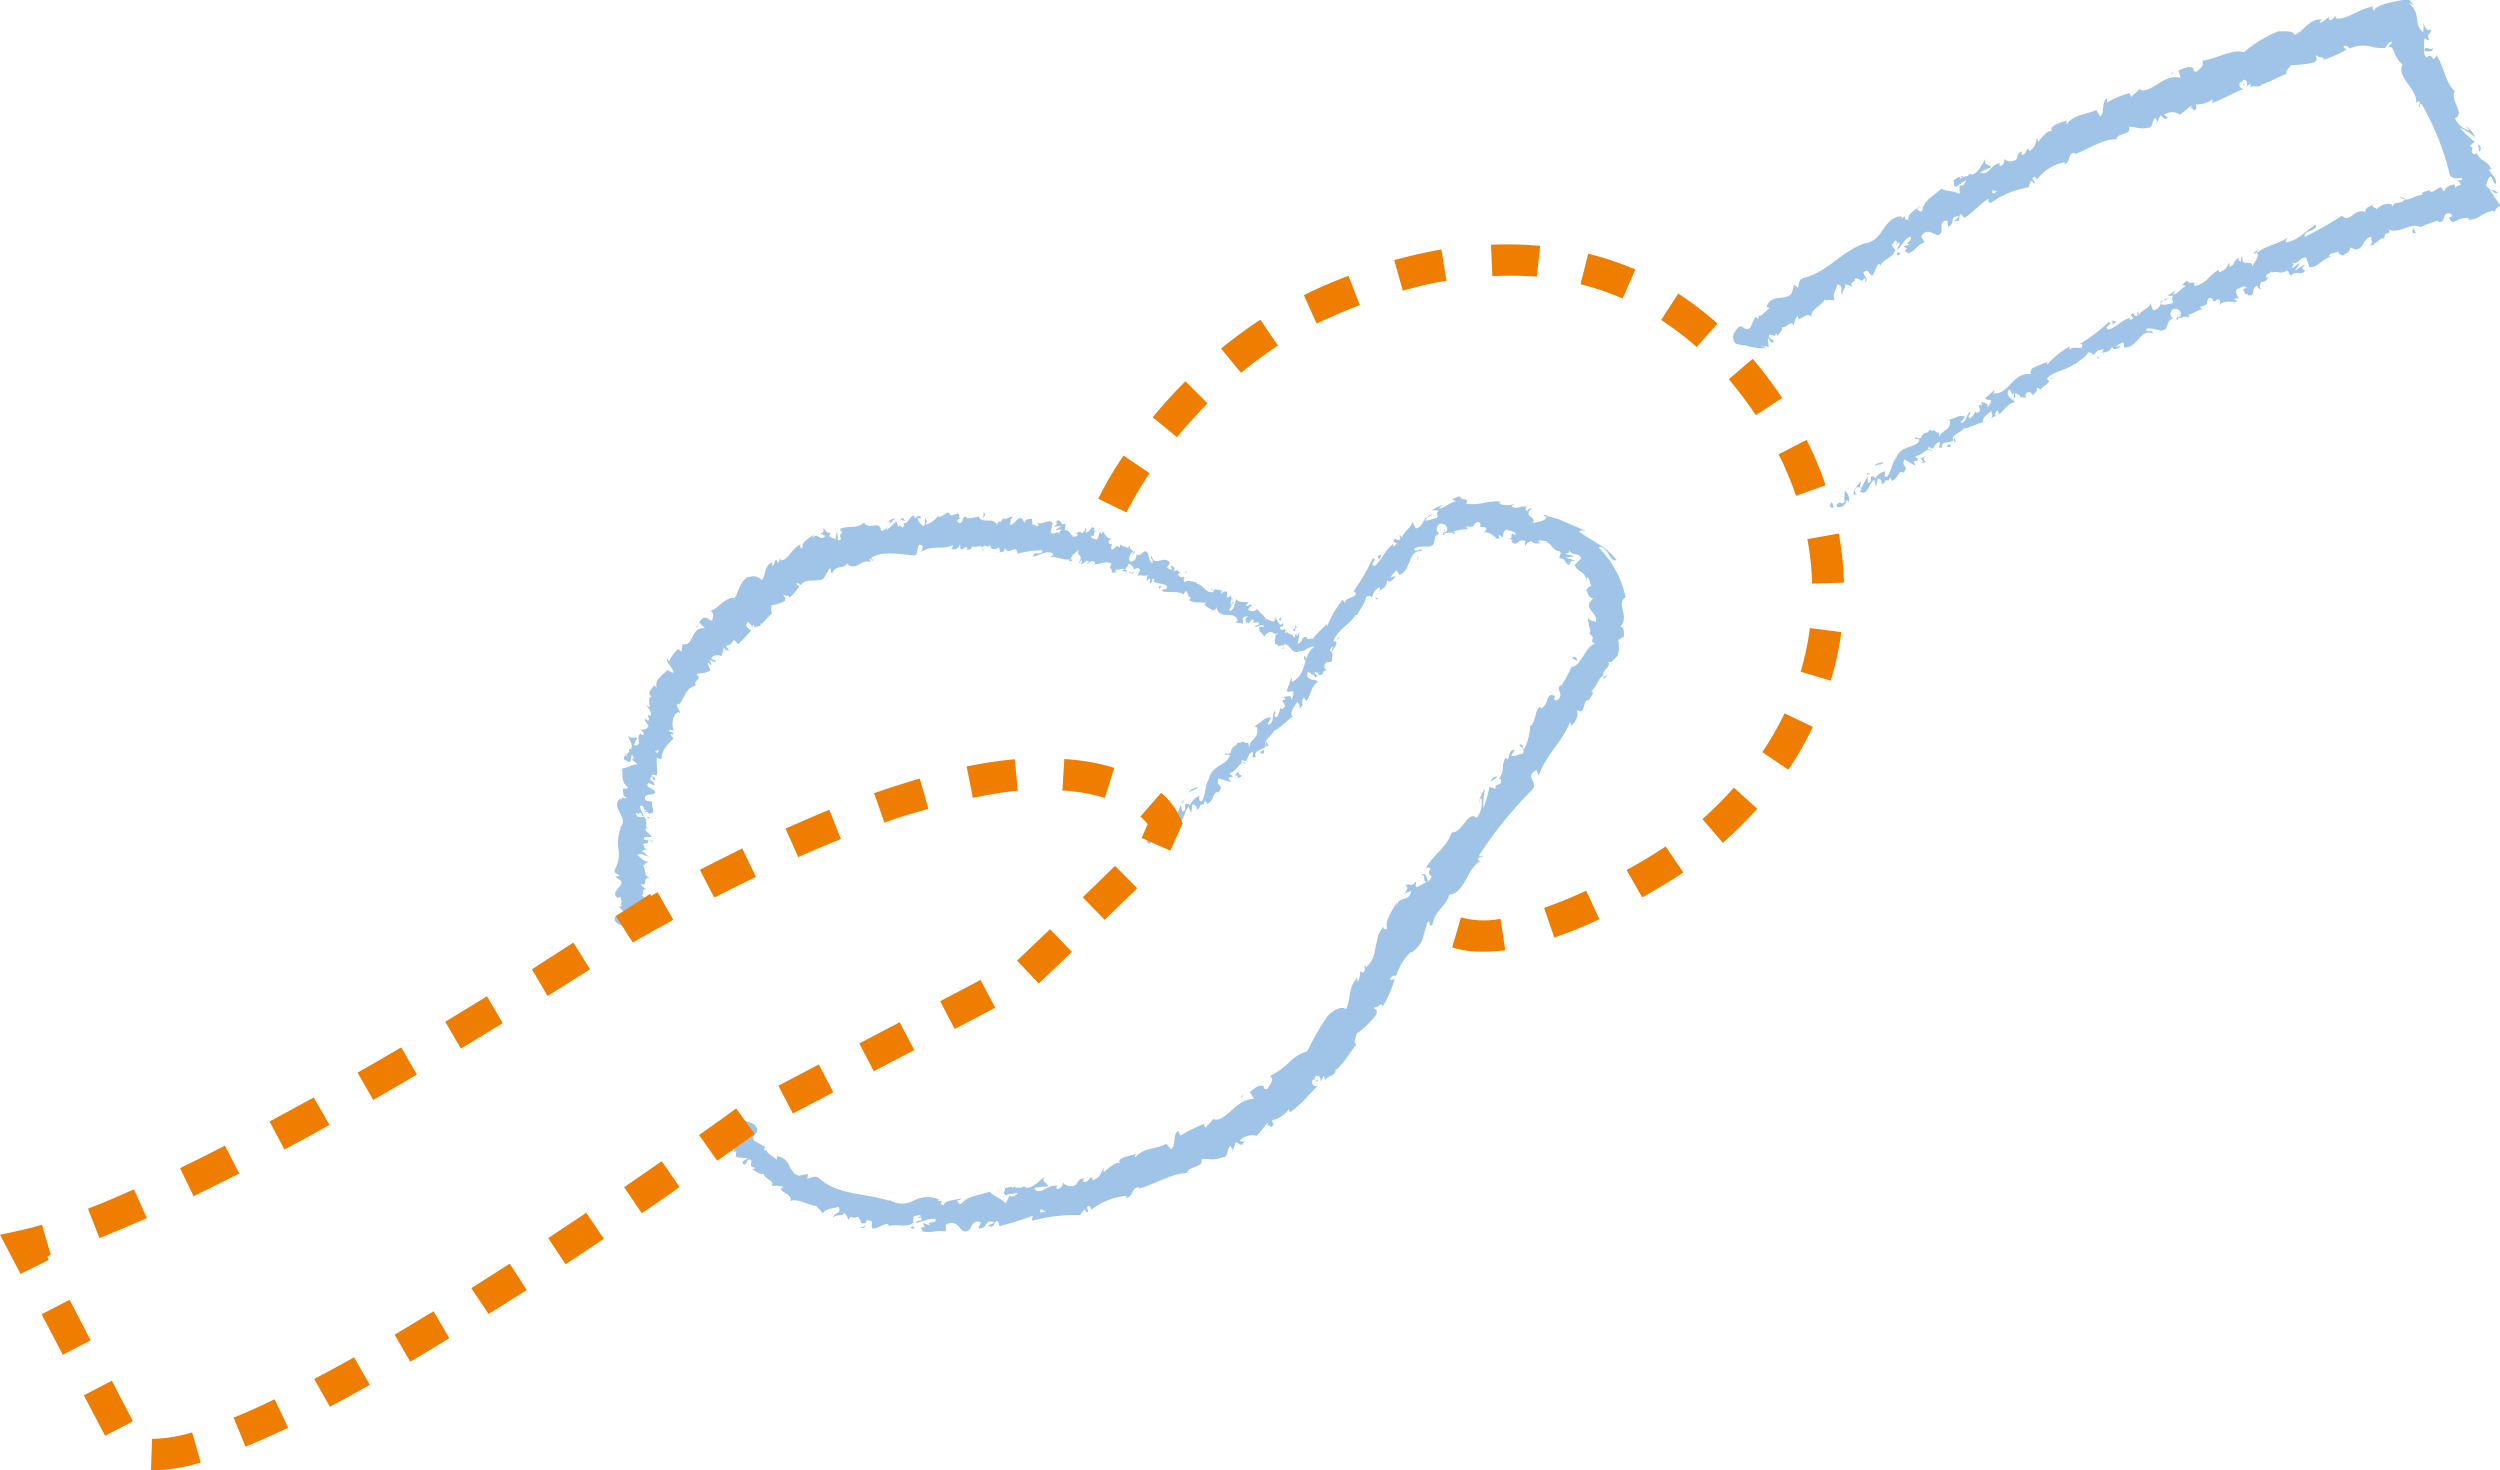 <svg xmlns="http://www.w3.org/2000/svg" viewBox="0 0 159.14 93.59"><defs><style>.cls-1{fill:#9fc4e8;}.cls-2{fill:#ef7d00;}</style></defs><title>Element 197</title><g id="Ebene_2" data-name="Ebene 2"><g id="Ebene_2-2" data-name="Ebene 2"><path class="cls-1" d="M116.47,32.17c0,.1.16.23.26.1l-.12-.33Z"/><path class="cls-1" d="M117.67,32a.69.69,0,0,0-.24-.76c0,.36-.06.29,0,.71a.21.21,0,0,1-.34,0c0,.1-.23.09-.17.31a.47.47,0,0,0,.61-.41C117.64,31.83,117.65,31.93,117.67,32Z"/><path class="cls-1" d="M130.45,24.09l-.1,0Z"/><path class="cls-1" d="M138.75,19.94c-.06,0-.07.08-.06.11S138.78,20,138.75,19.94Z"/><path class="cls-1" d="M140.34,19.62l-.09,0S140.33,19.65,140.34,19.62Z"/><path class="cls-1" d="M130.45,24.09l.27,0C130.68,24,130.57,24.05,130.45,24.09Z"/><path class="cls-1" d="M118.85,30.09a.3.3,0,0,0,0,.16.44.44,0,0,1,.08-.11Z"/><path class="cls-1" d="M127.08,26.42l-.06,0a.86.86,0,0,0,0,.15Z"/><path class="cls-1" d="M124.47,28.16c.06,0-.07-.28-.11-.4a.28.28,0,0,1,0,.25A.88.88,0,0,0,124.47,28.16Z"/><path class="cls-1" d="M120.1,30.59l0,.08Z"/><path class="cls-1" d="M129,25.3a.29.29,0,0,0,.07.08A.27.27,0,0,0,129,25.3Z"/><path class="cls-1" d="M114.26,20.65l0,0S114.24,20.66,114.26,20.65Z"/><polygon class="cls-1" points="111.58 22.03 111.52 22.02 111.32 22 111.58 22.03"/><path class="cls-1" d="M143.12,18.79h0C143.05,18.85,143.09,18.83,143.12,18.79Z"/><path class="cls-1" d="M154.87,3c-.06.39-.52-.27-.54.27C154.41,3.2,154.92,3.44,154.87,3Z"/><path class="cls-1" d="M118.94,30.08,119,30A.21.21,0,0,0,118.94,30.08Z"/><path class="cls-1" d="M154.33,3.3h0v0Z"/><path class="cls-1" d="M149.26,16.33l-.1-.1S149.2,16.29,149.26,16.33Z"/><path class="cls-1" d="M144.48,17.65h.13A.25.25,0,0,0,144.48,17.65Z"/><path class="cls-1" d="M151.59,15.18c.07,0,.1,0,.18,0l0,0S151.67,15.2,151.59,15.18Z"/><path class="cls-1" d="M154.16,14.45l-.06,0-.08,0Z"/><path class="cls-1" d="M121,16.15a.7.7,0,0,1-.23-.15C120.86,16.15,120.56,16.41,121,16.15Z"/><path class="cls-1" d="M119,30.22c0-.07,0-.11,0-.14l-.06.06S118.92,30.21,119,30.22Z"/><path class="cls-1" d="M151.07,13l.43-.08A2.47,2.47,0,0,0,151.07,13Z"/><path class="cls-1" d="M138.08,7.38l-.07.07A.1.1,0,0,0,138.08,7.38Z"/><path class="cls-1" d="M152.73,12.55a.69.69,0,0,0,.29.12s0-.05,0-.08Z"/><path class="cls-1" d="M120.73,16Z"/><path class="cls-1" d="M118.68,18c.34-.21,0-.41-.07-.64.35-.34.33.12.57.19.21-.24.23-.65.43-.75,0,0,.09,0,.09.13.12-.42.8-.5.94-1l.09.06a1.34,1.34,0,0,1-.31-.41c.15-.1.17-.37.35-.2-.1,0,0,.14-.06.23l.11-.19c.32.22-.16.24,0,.46.26-.29.49-.75.79-.81.22.26-.52.43,0,.5l-.45.11c.56.3-.25.11.31.45.55-.21.47-.48,1-.68,0-.23-.17-.22-.15-.45.54-.71,1,.42,1.28-.27,0-.28-.13-.68.36-.69l.06.4c.51-.24,0-.63.65-.69,0,.18-.32.32-.23.32.49.08.14-.32.39-.46l.22.27c.5-.34,1-.87,1.52-1.24,0,.11,0,.26.15.28a5.88,5.88,0,0,1,2.41-1l.14-.4c.06,0,.18.05.13.14.33,0-.07-.17,0-.34a.14.14,0,0,1,.22.17,2.89,2.89,0,0,1,1.84-1.17l-.07.13c.47-.09.2-.77.7-.71l-.05.08c.94-.32,1.82-1,2.69-.95,0-.44,1-.23.78-.8.63,0,.53.2,1.33.05.21-.06.14-.46.36-.62l.13.27.19-.43.32.26.2-.17a.26.26,0,0,1-.27-.13.87.87,0,0,1,1,0l.74-.59c0,.12-.1.22-.18.34.33-.48.21.26.5-.17-.08,0,0-.18-.05-.24a1.55,1.55,0,0,0,1.05-.32l0,.23c.64-.21,1.27-.62,2-.89a.26.26,0,0,1-.17-.47l.2.27c.06-.24-.26,0-.07-.37.27-.06.3.29.19.44l.28-.22c0,.08,0,.16,0,.28.06-.24.66.1.73-.3l0,.09c.71-.25,1-.47,1.56-.68-.08-.27.17-.28.27-.56a6.11,6.11,0,0,0,1.5-.17c.33-.24,0-.26.16-.47.1.24.61.07.39.32a7.48,7.48,0,0,0,1.51-.67c-.11-.09-.22-.1-.19-.2s.36,0,.36.15l0,0A2.06,2.06,0,0,1,151.05,3a3.81,3.81,0,0,0,.72.06s.07,0,.15-.16l0,0c.08-.1.23-.27.33-.22s-.15.12-.21.34c.09-.06.16,0,.2,0a1,1,0,0,1,.17.31,1.85,1.85,0,0,0,.52.78c-.4.82,1,1.59.87,2.45l.13-.12c.24.08,0,.25.05.38.11-.08,0-.25.18-.19a17.33,17.33,0,0,1,1.78,4.47c.2.52,1,0,.74.39a1.42,1.42,0,0,0-.36,0c.21,0,.36.24.3.29s-.23,0-.34.22c0-.08,0-.17,0-.18s-.05-.08-.07-.08a.86.86,0,0,0-.3.09c-.18.1-.32.24-.3.33-.19,0-.08-.16-.22-.23s-.54.43-.73.23c0,0,.05-.09.09-.12-.13.15-.75.14-.53.37-.47,0-.78.35-1.17.28-.14.36-.77.06-.72.51-.09-.45-.85-.14-1.06.14,0-.16-.27-.07-.22-.28-.31.09-.57.25-.44.46-.74-.36-1,.75-1.53.21a23.48,23.48,0,0,1-2.37,1.35c-.12-.44.88-.35.69-.78-.71.44-1,.93-1.81,1.12-.21,0,0-.23.08-.32-.68.47-1.47.53-2,1,0,0,0-.11.09-.17-.12.07-.33.06-.24.25l.11-.1c.32.19-.29.78-.25.93,0-.63-.71.12-.64-.7a.26.26,0,0,0-.07.32c-.15,0-.22,0-.15-.24-.43.29-.18.42-.6.6,0-.09,0-.17,0-.29-.14.27-.27.54-.66.62,0-.06-.07-.12,0-.16-.59.3-.82.93-1.57,1.05,0-.48-.28,0-.47-.35l-.31.26.22.1c-.32.14-.49.5-.8.52l.16-.25-.54.34.38,0c-.23.33.24.41-.22.52.07-.08-.3.14-.56,0h0c-.1.18-.2.37-.47.4-.11-.08-.13-.39-.2-.45,0,.36-.69.44-.73.83a.4.4,0,0,0-.09-.31l0,.29c-.17,0-.21,0-.26-.18-.45.17.35.36-.25.42,0,0,0-.06.06-.13-.56.15-.9.64-1.42.77-.31-.26.36-.29.05-.49a11.54,11.54,0,0,1-1.85,1.4l.14,0c.17.51-.61,0-.81.42.06-.08,0-.31,0-.25a5.33,5.33,0,0,0-1.4,1.14l0-.16a6.85,6.85,0,0,0-1,.42c0,.17-.18.24,0,.35-1.25-.17-1.38,1.33-2.46,1.22.08-.05.14-.23.07-.19l-.56.5c.17.16.15.07.38.14a.67.67,0,0,1-.28.46c.2-.31-.2-.32-.39-.35.06.05.06.14.1.2-.54-.14.2.42-.39.48l0-.12c-.14.16-.2.39-.4.48-.22-.18.11-.22,0-.42-.24.18-.22.75-.59.67.07-.13.22-.23.29-.36a.66.66,0,0,0-.62.06h0l-.5.16h.15c.07.78-.56.53-.73,1.19.17-.63-.07-.25-.21-.53-.15,0-.37,0-.37-.06-.06.33-.44.06-.51.54-.07-.07-.22.14-.32-.09-.21.24.16.1.21.21-.21.54-1.16.31-1.46,1.08-.37.5-.27.83-.62,1.28-.24,0-.09-.37-.09-.37a.89.89,0,0,0-.65.47c0-.1-.09-.13-.23-.16-.16.15.09.37-.23.43a1,1,0,0,1,0-.44c-.17.23-.27.53-.44.77-.16-.09,0-.31,0-.46-.2.25-.55.62-.46.89l.22-.05c-.08.08-.19-.15-.15-.24.08-.33.36-.16.43-.09l-.12.17c.51.33.57-.55.92-.75l.11.43.12-.52c.13,0,.32.19.2.35.35,0,.11-.26.44-.22,0,0,0,0,0,.06l.15-.26c0,.1.21.21,0,.26.53-.1.46-.72.8-.57l0,.05c.48-.52-.13-.29.09-.88l.71.41-.12-.29c.07,0,.2-.09.24,0,.1-.33-.11-.09-.1-.34.44,0,.71-.63,1-.28,0-.26-.37,0-.16-.3.38.37.3-.31.69-.29.07.28-.25.33.14.35-.1-.48.55-.25.72-.47-.19-.31.4-.44.7-.78,0,.12.81-.28,1.22-.39l0,.06c-.13-.35.26-.53.48-.75a.39.39,0,0,1,0,.46l.25-.15a.43.43,0,0,1,.17-.37l.09.27c.31-.21.49-.67,1-.78-.1-.23-.7-.4-.34-.82.09.11.22.3.14.42,0,0,.07-.18.18-.18l-.06.31c.25,0,0-.23.17-.3.1.17.19,0,.24.2s-.17,0-.19.11a.86.86,0,0,1,.61,0,.22.22,0,0,1,0-.32c.33-.21.24.13.48.1,0-.16.29-.16.15-.42.1-.05.19.05.27.1.1-.21.78-.49.43-.65h-.05l0,0h0c.42-.58,1.26-.53,1.76-1l0,.09c.28-.3.73-.47.87-.79a.28.28,0,0,1,.34.16c.22-.21.2-.32.65-.38-.18.29.16.09-.21.26.38-.11.53,0,.77-.44,0,.29.4.15.53,0l-.32,0a1.84,1.84,0,0,1,.5-.26l.06.34c.87,0,1-1.24,1.79-.9.08-.3-.45,0-.41-.29.35-.12.89.15,1,.1.52-.05.2-.64.72-.76a.36.36,0,0,1,0-.6c.35-.12.61.25.45.44s-.13,0-.14,0-.2.2,0,.26v-.13c.21,0,.65-.2.63,0,.2-.21,0-.22-.19-.19.5,0,.66-.29,1.15-.38-.1,0-.22-.13-.15-.16.7-.15.19-.33.6-.57.32.06.09.44.46.11.31,0,.18.26.12.39.3-.38.79-.19,1-.25l-.17.18a1,1,0,0,1,.31-.19l-.21-.17c.14,0,.24-.06.28,0,.06-.2-.25-.32-.08-.62.2,0,.45-.33.63-.07-.57.11.17.27-.24.5a.4.4,0,0,1,.31-.12s0,.06,0,.09c.6.07.09-.42.61-.61,0,.19.25.26.32.19-.21.08-.21-.23-.07-.43.38,0,.32-.24.5-.29h-.22c0-.19.17-.23.39-.38.07.13-.18.18-.07.2.14-.39.69.07,1-.27.2.05.13.31.3.33.32-.37.52.05.88-.28-.21-.19-.21-.12,0-.44-.21.12-.43.27-.64.41l.33-.5c-.21.08-.39.32-.53.33.14-.27.14-.2,0-.35.41.22.5-.42.92-.3L147,17c.6.07.8-.6,1.51-.68l-.25,0c0-.25.4-.17.58-.33,0,.2.2.22.33.3-.06-.13.48-.15.42-.54l.37.14c.56-.08.44-.73,1-.82-.09.25.19.32-.12.56.18,0,.34-.05.31-.18.13.09.4-.4.61-.26.05-.11,0-.31.22-.35a.12.12,0,0,1,0,.09c0-.09.27-.21,0-.37.7.44,1.49-.47,2.09-.1a7.32,7.32,0,0,1,1.15-.42c0,.06,0,.09,0,.09.52.07.16-.62.76-.54.35.25-.26.23-.05.31.11.31.27.25.45.15a1.34,1.34,0,0,1,.32-.14.94.94,0,0,1,.5,0l-.12.07a1.19,1.19,0,0,0,.78-.21,2.43,2.43,0,0,1,.83-.36.17.17,0,0,0,.1.08.59.59,0,0,1,.17-.25l.12-.11c.05,0,.13-.06,0-.17-.25-.35-.45-.66-.62-.92.38.22.28.28.55.25-.16-.26-.49-.07-.77-.51.1-.12.08-.46.33-.56l.25.51c.27-.27-.32-.69-.38-.95h.16a2.14,2.14,0,0,0-.16-.27l-.12-.13-.24-.16a1,1,0,0,1-.44-.5l-.08.11c-.5-.14.07-.36-.34-.54l.31-.27a7.36,7.36,0,0,1-.95-.89,3.33,3.33,0,0,1,1,.64c-.1-.21-.38-.69-.61-.71.08.07.22.13.2.24a1.39,1.39,0,0,1-.9-.78c.72-.28-.37-1.14,0-1.71-.63-.58-.65-1.47-1.16-2.28-.35.59-.15-.23-.65.12-.14-.17-.17-.25-.15-.28V2.54c.07-.23.22.11.33,0-.21-.44.12-.31.1-.67a.18.18,0,0,1-.25,0c-.07-.05-.13-.14-.24-.42a1.74,1.74,0,0,1,0,.59c-.66-.47-.08-1.12-.91-1.85l.31.14a2.18,2.18,0,0,1-.17-.21c-.07-.06-.1-.25-.26-.17l-.86.16c-.59.12-1.19.32-1.23.58-.07-.06-.19-.21,0-.28-.87.07-1.74.89-2.45.76l0-.16c-.14.08-.2.34-.42.24,0-.06,0-.16-.05-.15s-.34.36-.56.34l.12-.21c-.84,0-1.09.74-1.71,1C146,1.92,145.29,2,145,2V2a8.11,8.11,0,0,0-2.17,1.33c-.68-.27-1.79.46-2.7.54.15,0,.11.32,0,.42s-.41.5-.53.11l.07,0c-.29-.31-.64,0-1,.07l.15.5c-1.09-.37-1.95,1.14-2.65.7-.13.21-.37.31-.5.51l-.11-.26a5.73,5.73,0,0,0-1.44.61l0-.24c-.38.15-.12,1-.44,1.12L133.44,7c-.63.3-1.43.27-1.88.91,0-.06-.05-.18,0-.24-.3.13-1.26.3-.9.77-.17-.34-.66.28-.92.6l-.07-.28c-.13.46-.09.55-.44.84-.11,0-.18-.16,0-.16-.37,0-.12.36-.56.42l.06-.23c-.33.14-.27.22-.35.49a.61.61,0,0,1-.8,0,.41.41,0,0,1-.27.47.18.18,0,0,1,0-.21c-.62.11-.63.7-1.13.65A.23.23,0,0,0,126,11a5,5,0,0,1,.75-.35c-.12-.23-.48-.08-.37-.54-.19.31-.46.93-.85,1a.25.25,0,0,1-.08-.05l0,0a.29.29,0,0,0-.19.15.94.94,0,0,0-.31.08c-.14-.16-.45.11-.62.2.15.23-.09.32.22.41,0,0,0-.05.13-.12s.05,0,.05-.07v0l.42-.24c-.07.2-.15.38-.41.34,0,.21,0,.42,0,.53-.42-.22-1-.16-1.14-.34-.44.42-1.17.76-1.23,1.4-.11.14-.24,0-.33-.08.06-.09.16-.14.17-.23-.23.28-.84.53-.72.89-.45.07,0-.41-.44-.07v-.14c-1.28.07-1.11,1.74-2.58,1.74.1,0,.15,0,.2,0-1.41.46-2.35,1.81-3.82,2.17-.4.14-.3.35-.4.64l-.25-.2-.14.53c-.34.55-1.29,0-1.61.87l.2.1c-.24.14-.59.64-.71.44,0,.05.07.22-.08.21l-.11-.11a6,6,0,0,0-.32.68.31.31,0,0,1-.46,0c-.12-.05-.24-.24-.61.41-.09.27,0,.62.25.66a4.57,4.57,0,0,0,.48.09c-.08,0-.1-.06.06,0a1.07,1.07,0,0,0,.32.08,3.19,3.19,0,0,0,.9.08l-.13-.1s-.11,0-.12-.06l.22.08,0,.05,0,0c.16.2,0,0,0-.13a.35.35,0,0,0,.26.07,3.17,3.17,0,0,1-.07-.56c.16.1.14.37.38.28,0-.27-.41-.18-.28-.48.29,0,.36.19.41-.09a.19.19,0,0,1,.08.26c.06-.24.37-.39.31-.65.32.07.52-.49.77-.12a1,1,0,0,1,.24-.63c0,.63.61-.4.86.12-.06-.54.66-.72.91-1.2,0,.05,0,.14,0,.15.24-.12.38,0,.58-.06-.19-.35.11-.65.17-1,.48.14.08.49.36.74-.19-.26.31-.57.07-.73.34.06.24,0,.53.18-.23-.44.15-.19.16-.56.44,0,.33.34.58,0C118.88,17.68,118.68,18,118.68,18Zm7.8-5.45h0l-.17.1Zm.7-.38-.31.15c-.07-.07-.09-.17,0-.2S127,12.18,127.18,12.19Zm-2.42-.92c.1-.09.16-.06.2,0a.89.89,0,0,0-.18.14v0A.4.4,0,0,1,124.76,11.27Z"/><path class="cls-1" d="M124.74,11.71l0,0,.1,0v-.1Z"/><path class="cls-1" d="M130.33,24.11h0l0,0Z"/><polygon class="cls-1" points="137.32 7.86 137.3 7.79 137.26 7.88 137.32 7.86"/><path class="cls-1" d="M126,25.56a.19.19,0,0,0-.09,0S126,25.56,126,25.56Z"/><path class="cls-1" d="M124.39,26.55l-.28.06A1.2,1.2,0,0,0,124.39,26.55Z"/><path class="cls-1" d="M123.08,27.25a.66.66,0,0,0,0,.11h0Z"/><path class="cls-1" d="M143.69,15.93a.09.09,0,0,0,.05,0C143.85,15.8,143.77,15.85,143.69,15.93Z"/><path class="cls-1" d="M137.54,19.34a1.7,1.7,0,0,1,.15-.22C137.57,19.16,137.48,19.2,137.54,19.34Z"/><polygon class="cls-1" points="151.02 13.03 151.02 13.04 151.07 13.03 151.02 13.03"/><path class="cls-1" d="M138,19a.38.38,0,0,0-.29.13A.51.51,0,0,0,138,19Z"/><path class="cls-1" d="M117.78,30.87l-.06,0,0,0Z"/><path class="cls-1" d="M117.74,30.94l0,.08S117.75,31,117.74,30.94Z"/><path class="cls-1" d="M117.6,31.18l.09-.16S117.58,31.09,117.6,31.18Z"/><path class="cls-1" d="M119.43,29.8l0-.1A.16.16,0,0,0,119.43,29.8Z"/><path class="cls-1" d="M119.89,29.42c-.13.07-.41,0-.54.21l0,.07C119.37,29.52,119.88,29.64,119.89,29.42Z"/><path class="cls-1" d="M122.64,29l-.45.21c.13,0,.31.1.14.25C123,29.41,122.08,29.36,122.64,29Z"/><path class="cls-1" d="M124,28.31c-.19.19.09.13.12.18C124.19,28.32,124.21,28.27,124,28.31Z"/><path class="cls-1" d="M133.45,22.62l.1.24C133.71,22.73,133.5,22.77,133.45,22.62Z"/><polygon class="cls-1" points="134.71 20.46 134.46 20.41 134.48 20.66 134.71 20.46"/><polygon class="cls-1" points="136.65 21.52 136.59 21.59 136.85 21.36 136.65 21.52"/><path class="cls-1" d="M153.77,14.82l-.14-.29C153.51,14.62,153.57,15,153.77,14.82Z"/><path class="cls-1" d="M157.84,9.64a.29.29,0,0,0-.1-.46C157.8,9.36,157.77,9.58,157.84,9.64Z"/><polygon class="cls-1" points="138.28 4.69 138.39 4.53 138.14 4.73 138.28 4.69"/><path class="cls-2" d="M94.37,60.58a6.43,6.43,0,0,1-1.93-.27L93,58.4a5.7,5.7,0,0,0,2.52.09l.3,2A11.5,11.5,0,0,1,94.37,60.58Zm4.57-.9-.65-1.89c.83-.29,1.73-.65,2.68-1.09l.84,1.81C100.8,59,99.83,59.37,98.94,59.68Zm5.6-2.55-1-1.75.49-.27c.69-.39,1.36-.8,2-1.23l1.12,1.66c-.69.46-1.41.9-2.14,1.31Zm5.13-3.48-1.3-1.51a24.37,24.37,0,0,0,2-2l1.49,1.34A25.69,25.69,0,0,1,109.67,53.65ZM113.84,49l-1.66-1.12a20.42,20.42,0,0,0,1.42-2.47l1.8.86A21.28,21.28,0,0,1,113.84,49Zm2.7-5.67-1.92-.57a17.63,17.63,0,0,0,.59-2.78l2,.26A19.3,19.3,0,0,1,116.54,43.33Zm-1.19-6.18a17,17,0,0,0-.3-2.83l2-.36a20.78,20.78,0,0,1,.33,3.13ZM71.71,32.62l-1.8-.87A23,23,0,0,1,71.52,29l1.66,1.12A23.15,23.15,0,0,0,71.71,32.62Zm42.62-1.06a22.12,22.12,0,0,0-1.11-2.64L115,28a22.66,22.66,0,0,1,1.21,2.89ZM74.92,27.83l-1.54-1.27a30.23,30.23,0,0,1,2.08-2.29l1.41,1.41C76.2,26.36,75.54,27.08,74.92,27.83Zm36.85-1.4-.06-.09a27.48,27.48,0,0,0-1.66-2.2l1.52-1.3a27.45,27.45,0,0,1,1.8,2.38l.08.11ZM79,23.73l-1.27-1.54a28.62,28.62,0,0,1,2.5-1.84L81.35,22A27.28,27.28,0,0,0,79,23.73Zm29-1.64a18.22,18.22,0,0,0-2.26-1.72l1.09-1.68a21.23,21.23,0,0,1,2.5,1.91Zm-24.2-1.51L83,18.79c.42-.21.84-.41,1.28-.6s1-.43,1.56-.63l.72,1.86c-.5.19-1,.39-1.48.61S84.23,20.39,83.85,20.58ZM103.29,19a17.61,17.61,0,0,0-2.68-.91l.49-1.94a20.61,20.61,0,0,1,3,1Zm-14-.52-.54-1.92a30.59,30.59,0,0,1,3-.68l.33,2C91.16,18,90.21,18.25,89.27,18.51Zm8.54-.87A22.64,22.64,0,0,0,95,17.58l-.09-2a23.26,23.26,0,0,1,3.13.07Z"/><path class="cls-1" d="M83.62,43c.07.06.27.1.25,0l-.3-.15Z"/><path class="cls-1" d="M84.33,42.62a.91.91,0,0,0-.75-.09,2.1,2.1,0,0,1,.56.16c0,.08-.13.12-.24.09.08,0-.1.08.09.17s.33-.2.12-.34A.41.41,0,0,1,84.33,42.62Z"/><path class="cls-1" d="M77.21,37.6l0,.06S77.22,37.62,77.21,37.6Z"/><path class="cls-1" d="M72.09,35.23a.07.07,0,0,0,.08,0S72.09,35.2,72.09,35.23Z"/><path class="cls-1" d="M71.29,34.56l0,0S71.31,34.55,71.29,34.56Z"/><path class="cls-1" d="M77.21,37.6l-.09-.16C77.06,37.54,77.15,37.55,77.21,37.6Z"/><path class="cls-1" d="M83.32,42.08l.1,0h-.06Z"/><path class="cls-1" d="M79.55,38.45l0,0,.09-.11Z"/><path class="cls-1" d="M81.26,39.25s-.17.21-.24.31a.37.37,0,0,1,.17-.13A.52.52,0,0,0,81.26,39.25Z"/><path class="cls-1" d="M83.78,41h0Z"/><path class="cls-1" d="M78.36,37.79a.44.44,0,0,0,0-.1A.36.36,0,0,0,78.36,37.79Z"/><path class="cls-1" d="M41.24,56.6h-.05S41.24,56.62,41.24,56.6Z"/><polygon class="cls-1" points="40.09 58.87 40.08 58.84 39.92 58.87 40.09 58.87"/><path class="cls-1" d="M69.7,33.67h0C69.76,33.66,69.73,33.66,69.7,33.67Z"/><path class="cls-1" d="M53.15,33.85c.27.16-.17.41.19.57C53.28,34.33,53.43,33.91,53.15,33.85Z"/><path class="cls-1" d="M83.33,42l0,0S83.32,42,83.33,42Z"/><path class="cls-1" d="M53.34,34.42h0l0,0Z"/><path class="cls-1" d="M65.6,32.86a.51.51,0,0,0,0,.13A.4.4,0,0,0,65.6,32.86Z"/><path class="cls-1" d="M68.52,33.93l-.06-.06A.11.11,0,0,0,68.52,33.93Z"/><path class="cls-1" d="M64,33s-.05-.07-.11,0,0,0,0,0S63.91,33,64,33Z"/><polygon class="cls-1" points="62.28 32.88 62.31 32.93 62.37 32.92 62.28 32.88"/><path class="cls-1" d="M41.34,52a1.09,1.09,0,0,1-.26,0C41.28,52,41.32,52.22,41.34,52Z"/><path class="cls-1" d="M83.44,42l-.11.07h0A.19.19,0,0,0,83.44,42Z"/><path class="cls-1" d="M63.62,35.21l-.24-.06A.61.61,0,0,0,63.62,35.21Z"/><path class="cls-1" d="M45.72,42v.06S45.74,42.06,45.72,42Z"/><path class="cls-1" d="M62.66,35.12a.64.64,0,0,0-.12-.21.16.16,0,0,0,0,.07Z"/><path class="cls-1" d="M41.08,52Z"/><path class="cls-1" d="M41.56,53.65c0-.23-.36-.14-.56-.2-.08-.29.28-.11.48-.18-.09-.18-.41-.35-.39-.48s.09,0,.16,0c-.28-.22.07-.54-.27-.8l.1,0a2,2,0,0,1-.51,0c0-.11-.2-.23,0-.24,0,.07.08.09.15.13l-.08-.13c.35,0,.09.17.35.21-.08-.23-.33-.53-.2-.68.33,0,.05.41.38.24L41,51.7c.56-.11-.06.15.53.06.16-.3-.12-.39,0-.7-.17-.11-.28,0-.45-.14-.22-.54.92-.18.55-.62-.2-.13-.6-.27-.33-.46l.36.17c.1-.3-.5-.31-.17-.58.13.1.07.28.12.25.34-.14-.18-.21-.13-.38l.34.06c.05-.34-.06-.77,0-1.16.08.06.17.15.29.1,0-.52.4-.94.76-1.28l-.2-.28s.15,0,.18,0c.17-.12-.16-.09-.24-.21s.21-.06.27,0c-.13-.4-.11-1.06.34-1.21l0,.1c.22-.17-.39-.54,0-.63l0,.07a4.33,4.33,0,0,0,.44-.75,1,1,0,0,1,.66-.48c-.3-.31.47-.35,0-.72.42-.1.46,0,.87-.22.08-.08-.18-.36-.13-.52l.24.19-.12-.35.36.15,0-.16a.28.28,0,0,1-.25-.06c0-.26.52-.27.64-.17l.15-.56c.08.09.06.18.07.29,0-.42.27.18.22-.21-.07,0-.12-.13-.16-.18.22,0,.39-.19.51-.38L47,41a10.58,10.58,0,0,0,.84-.9c-.18,0-.4-.27-.33-.38l.25.2c-.07-.2-.18,0-.22-.29.15-.09.33.2.33.34l.07-.22c.07.07.07.14.15.24-.08-.21.46,0,.31-.33l.07.07c.31-.3.43-.47.69-.7-.16-.22,0-.26-.07-.5a2.28,2.28,0,0,0,.87-.28c.1-.25-.08-.23-.1-.43.16.2.4,0,.37.24a3.56,3.56,0,0,0,.66-.74c-.1-.06-.17-.07-.19-.16s.22,0,.28.1v0c.13-.3.49-.3.82-.31s.65,0,.72-.3v0l.28-.45c.2-.05,0,.23.17.31.24-.61.7-.23.95-.64.53.58,1-.41,1.52-.06l-.08-.17c0-.2.15.06.24.08s-.16-.12-.12-.23c.8-.46,1.84-.18,2.73-.14.32,0,.07-1,.54-.56l-.09.34c.64-.46,1.36-.1,2-.43,0,.07,0,.17-.1.17.14.24.51,0,.52-.19.1,0,0,.18.08.28s.36-.29.42-.05c0,0,0,.07-.06.09s.42,0,.34-.23c.24.14.49-.11.68.07.15-.29.41.19.49-.24-.06.45.4.41.58.21-.07.13.12.16,0,.34.18,0,.35,0,.35-.28.25.58.73-.33.81.38a5.8,5.8,0,0,1,1.6-.22c-.11.43-.54-.06-.61.4.48-.09.83-.42,1.26-.2.1.09-.12.18-.17.24.49-.07.86.24,1.32.13,0,0-.07.07-.12.09s.17.12.21-.08l-.09,0c0-.32.48-.51.54-.66-.3.53.36.26-.06.91a.32.32,0,0,0,.18-.23c.06.06.07.14-.06.27.32,0,.28-.27.53-.18,0,.09-.09.11-.15.21.19-.14.37-.28.56-.13,0,.05,0,.13-.09.11.37.09.79-.3,1.14,0-.26.36.09.18,0,.54l.25,0,0-.2c.19.07.45-.12.57,0l-.19.09.38.06-.16-.2c.26-.11.15-.45.36-.26-.06,0,.19.08.21.32h0c.14-.08.28-.16.39,0a4.31,4.31,0,0,1-.19.46c.21-.26.48.09.71-.17A.73.73,0,0,0,73,37l.17-.2c.06.11.06.15,0,.29.25.15.1-.48.33-.16,0,0,0,0-.1.06.27.22.66.1.9.34-.06.38-.28,0-.31.31.43.11,1-.05,1.38.21l0-.07c.27-.46.18.37.48.23-.06,0-.18.24-.15.19.24.2.61.13,1.08.17l-.1.1c.1.19.38.26.52.4.11-.1.2,0,.23-.24.18.95,1.18.11,1.36.92-.06,0-.19,0-.14.07l.45.08c.07-.22,0-.15,0-.35a.35.35,0,0,1,.36-.09c-.24.05-.16.33-.14.48,0-.06.08-.12.1-.19,0,.47.25-.4.4,0l-.07.1c.14,0,.31-.1.4,0-.07.26-.16.06-.27.25.17.07.54-.29.57,0-.1,0-.2,0-.3,0,0,.36.07.3.16.4h0l.2.26,0-.11c.51-.52.47.09.94-.18-.45.26-.15.2-.31.46,0,.11.1.25,0,.31.24-.16.13.28.47,0,0,.09.14.07,0,.28.2,0,0-.17.1-.28.4-.17.45.66,1,.42.42,0,.57-.33,1-.31,0,.19-.25.27-.25.27.08.2.14.22.33.22a.47.47,0,0,0-.16.22c.07,0,.32-.19.29,0l-.37.18a1,1,0,0,1,.48.06c-.15.1-.28,0-.39.08a1.2,1.2,0,0,0,.51.19.83.83,0,0,0,.08-.12c0,.06-.22.08-.28.06-.22,0,0-.17.14-.22l.09.06c.26-.14.19-.26,0-.32s-.35-.05-.41-.12c.12-.08.25-.15.38-.22a1.84,1.84,0,0,0-.42.09c0-.11.16-.32.3-.28,0-.28-.22,0-.22-.26,0,0,0,0,0-.06l-.23,0c.08-.06.12-.27.19-.16-.21-.39-.61.06-.58-.28h0c-.43,0-.16.26-.59.47l.13-.78-.17.26a.12.12,0,0,1,0-.18c-.23.12,0,.13-.2.27-.07-.34-.57-.13-.4-.58-.16.17.1.24-.17.29.18-.49-.26,0-.32-.33.17-.21.26,0,.2-.31-.3.37-.28-.24-.46-.24-.17.33-.37,0-.66,0,.07-.11-.36-.41-.52-.63l0-.05c-.2.3-.4.13-.6.11.11-.19.17-.25.31-.3l-.16-.07a.33.33,0,0,1-.28.1l.16-.22c-.22-.09-.57.08-.75-.22-.13.22-.11.74-.46.76,0-.13.14-.35.24-.36s-.14.06-.16,0l.22-.15c-.08-.15-.15.14-.24.07.09-.17,0-.16.07-.29s0,.11.12.06a.51.51,0,0,1-.15-.41c0,.11-.12.24-.21.22s0-.25-.05-.4c-.11.1-.18-.09-.31.17-.06,0,0-.16,0-.24-.17.07-.53-.21-.54.13l0,0h0c-.49.1-.67-.5-1.09-.55l0-.09c-.26,0-.51-.16-.75,0-.06,0-.07-.23,0-.32-.19,0-.25.09-.43-.17.24-.08,0-.16.22,0-.18-.17-.16-.34-.5-.19a.19.19,0,0,0-.17-.33l.08.23a.74.74,0,0,1-.31-.14l.18-.29c-.29-.56-1.06.31-1.14-.45-.21.17.18.25,0,.46-.19-.13-.23-.66-.29-.68-.22-.28-.44.35-.69.12,0,.13-.08.44-.34.46s-.08-.56.08-.6.07,0,0,.09.19,0,.15-.18l-.07.1c-.06-.15-.35-.24-.22-.4-.19,0-.13.16,0,.25-.21-.25-.42-.15-.66-.36,0,.08,0,.23,0,.21-.35-.28-.25.15-.54.11-.1-.22.2-.39-.13-.34-.13-.17.06-.31.16-.38-.33.13-.43-.3-.57-.38l.17,0a.34.34,0,0,1-.23,0V34c-.06-.06-.13-.09-.1-.18-.13.12-.06.4-.28.55-.07-.15-.36,0-.3-.29.3.2.05-.31.35-.27a.24.24,0,0,1-.2-.07.07.07,0,0,1,.06-.07c-.25-.36-.25.3-.58.2.09-.16,0-.35-.05-.33.13,0,0,.31-.18.4-.18-.19-.26,0-.37,0l.11.1c-.09.16-.18.1-.35.12,0-.14.16-.06.13-.13-.25.25-.3-.41-.58-.26-.08-.14.07-.33,0-.43-.31.16-.22-.31-.55-.19,0,.25.06.2-.19.38l.49-.05-.37.26c.14,0,.32-.07.39,0-.18.15-.15.1-.13.31-.1-.4-.41.11-.57-.18l.13-.57c-.27-.33-.64.18-1-.05l.11.13c-.1.22-.26,0-.42,0a.6.6,0,0,0-.06-.41c0,.14-.31-.06-.42.32L65.05,33c-.33-.15-.47.5-.79.39.13-.2,0-.36.24-.48-.11,0-.21-.07-.23.06,0-.13-.34.23-.42,0-.06.08-.09.29-.22.26a.19.19,0,0,1,0-.1c0,.1-.21.11-.13.34-.28-.64-.94-.06-1.21-.59a3.57,3.57,0,0,1-.76.11c0-.06,0-.09,0-.07-.3-.2-.2.55-.54.34-.17-.31.19-.17.08-.29,0-.65-.42.09-.66-.28l.06,0c-.19-.22-.44.25-.73.21a.19.19,0,0,0,0-.1,1.48,1.48,0,0,1-.82.6c.07-.26.12-.15,0-.4-.12.05.07.41-.17.5-.09-.13-.28-.24-.34-.51l.24,0c-.16-.35-.31,0-.44,0V32.8c-.36.09-.32.49-.71.52l.06.11c-.15.41-.21-.19-.38.13l-.12-.38a5.6,5.6,0,0,1-.65.58A1.84,1.84,0,0,1,57,33c-.14,0-.47.11-.5.32,0,0,.1-.16.17-.11a.76.76,0,0,1-.57.59c-.12-.75-.75,0-1.1-.54-.4.43-1,.16-1.55.42.4.48-.15.08.09.64-.11.09-.16.09-.18.06l-.52-.19c-.16-.12.07-.17,0-.29-.3.07-.22-.2-.47-.27.12.19,0,.33-.17.32l.33.16c-.26.45-.54-.32-.8.16l.05-.24c-.15.2-.75.36-.71.89-.07,0-.19-.17-.12-.25-.52.17-.75,1-1.25,1l-.05-.14c-.06.08,0,.32-.18.26,0-.06,0-.15-.09-.13s-.07.35-.22.36v-.21c-.52.14-.39.8-.66,1.12a.73.73,0,0,0-.87-.17l0-.06c-.51.31-.59.87-.86,1.38-.56-.13-1,.63-1.56.81.12,0,.23.25.19.34s0,.45-.31.16l0,0c-.35-.21-.45.07-.59.22l.37.38c-.93-.11-.7,1.23-1.42,1,0,.18-.08.31-.05.5l-.22-.18a2.27,2.27,0,0,0-.59.79l-.12-.19c-.16.2.5.72.38.92l-.39-.18c-.25.35-.8.55-.66,1.13,0,0-.15-.11-.14-.18-.1.17-.63.57-.08.77-.34-.17-.25.38-.21.66l-.24-.16c.23.33.31.38.3.67-.06.05-.23,0-.13-.09-.22.14.17.27-.06.44l-.13-.16c-.1.2,0,.22.13.41s-.22.36-.47.29c.13.09.27.28.16.37a.18.18,0,0,1-.15-.12c-.33.28.08.62-.25.77a.34.34,0,0,0-.17,0,1.32,1.32,0,0,1,.21-.47c-.24-.09-.37.12-.63-.19.1.26.41.71.22.89h-.09l0,0a.13.13,0,0,0,0,.16c-.06.06-.11.09-.13.16-.21,0-.2.23-.24.34.27.07.18.21.45.14,0,0,0,0,0-.11a.13.13,0,0,0,0-.06l0,0,.07-.29c.11.13.2.26,0,.34l.38.29c-.42,0-.72.28-1,.26.07.39-.1.87.37,1.2,0,.12-.18.08-.27.1s0-.13-.08-.18c.09.23-.08.61.27.73-.22.21-.31-.21-.32.15l-.1-.07c-.68.61.74,1.26-.09,1.92a.2.2,0,0,1,.14-.08A2.74,2.74,0,0,0,39.36,54a2,2,0,0,1-.21,1.33c-.11.25.13.28.31.42l-.3.06.35.25c.27.35-.72.67-.2,1.1l.2-.07c0,.17.16.51-.08.5,0,0,.22,0,.12.11l-.15,0,.31.38c-.07.33-.63,0-.59.5.08.17.54.44.63.35A.25.25,0,0,1,40,58.7l.11.14c.46-.06.94-.07,1.21-.44L41,58.21l.21-.11,0,.2c.2-.15,0-.19-.14-.25a.45.45,0,0,0,.24-.14l-.47-.18c.17,0,.37.06.45-.11-.22-.09-.39.16-.55,0,.2-.14.37-.12.18-.24a.25.25,0,0,1,.25,0c-.15-.11-.08-.32-.33-.36.25-.15-.1-.42.34-.43-.11,0-.36-.2-.38-.32.53.19,0-.43.59-.39-.48-.14-.23-.55-.48-.82,0,0,.11,0,.09.07,0-.16.18-.2.28-.29-.39,0-.48-.27-.72-.42.39-.17.46.14.83.09-.32,0-.31-.34-.58-.29.24-.13.12-.12.45-.17-.49-.06-.07-.14-.36-.28.26-.19.46,0,.33-.26C41.4,53.44,41.56,53.65,41.56,53.65Zm.26-5.48h0l0,.12Zm.13-.44a1.31,1.31,0,0,0-.07.19c-.09,0-.18-.07-.16-.11S41.86,47.77,42,47.73Zm-2.15.35c0-.09,0-.1.1-.09a.62.62,0,0,0,0,.15h0A.35.35,0,0,1,39.8,48.08Z"/><path class="cls-1" d="M40.1,48.33s0,0,0,0l.08,0-.08-.05Z"/><path class="cls-1" d="M77.25,37.67h0a.09.09,0,0,1,0,.05Z"/><polygon class="cls-1" points="45.5 42.5 45.44 42.45 45.47 42.52 45.5 42.5"/><path class="cls-1" d="M79.21,39.7a.11.11,0,0,0,0,.08Z"/><path class="cls-1" d="M80.2,40.27l.1.17A.5.5,0,0,0,80.2,40.27Z"/><path class="cls-1" d="M80.93,40.79l.07-.1h0Z"/><path class="cls-1" d="M68.09,35.76h0C68,35.8,68,35.79,68.09,35.76Z"/><path class="cls-1" d="M72.18,36.41l-.17.08C72.07,36.53,72.12,36.56,72.18,36.41Z"/><polygon class="cls-1" points="63.65 35.22 63.65 35.22 63.62 35.22 63.65 35.22"/><path class="cls-1" d="M71.84,36.41a.15.15,0,0,0,.17.08C72,36.45,71.91,36.4,71.84,36.41Z"/><path class="cls-1" d="M83.48,42.4v0h0Z"/><path class="cls-1" d="M83.52,42.41l0,0S83.55,42.41,83.52,42.41Z"/><path class="cls-1" d="M83.63,42.47l-.07,0S83.55,42.47,83.63,42.47Z"/><path class="cls-1" d="M83.24,41.88l-.06.08Z"/><path class="cls-1" d="M83,41.79c0,.05,0,.27.12.24l.05-.07C83.09,42.09,83.15,41.66,83,41.79Z"/><path class="cls-1" d="M82.21,40l.23.2c0-.12,0-.28.13-.24C82.38,39.54,82.54,40.25,82.21,40Z"/><path class="cls-1" d="M81.46,39.5c.16,0,.07-.14.1-.19C81.43,39.35,81.39,39.36,81.46,39.5Z"/><path class="cls-1" d="M75.44,36.6l.12-.23C75.43,36.35,75.52,36.46,75.44,36.6Z"/><polygon class="cls-1" points="73.75 37.31 73.8 37.5 73.94 37.31 73.75 37.31"/><polygon class="cls-1" points="73.75 35.34 73.81 35.33 73.58 35.33 73.75 35.34"/><path class="cls-1" d="M62.6,32.64l0,.32C62.7,32.91,62.75,32.55,62.6,32.64Z"/><path class="cls-1" d="M57.61,33.14c-.08-.15-.23-.23-.29-.07C57.43,33.08,57.56,33.18,57.61,33.14Z"/><polygon class="cls-1" points="44.41 39.9 44.39 39.75 44.33 39.96 44.41 39.9"/><path class="cls-1" d="M73,53.56c0,.1.18.21.27.07l-.15-.32Z"/><path class="cls-1" d="M74.2,53.18a.66.66,0,0,0-.32-.74c.09.37,0,.31.08.72a.21.21,0,0,1-.35,0c0,.11-.24.14-.16.35a.53.53,0,0,0,.6-.52C74.15,53,74.17,53.13,74.2,53.18Z"/><path class="cls-1" d="M85.05,40.76l-.1.06A.21.21,0,0,0,85.05,40.76Z"/><path class="cls-1" d="M92,33.7c-.06,0-.07.07-.06.1S92,33.72,92,33.7Z"/><path class="cls-1" d="M93.5,33.7h-.08S93.48,33.73,93.5,33.7Z"/><path class="cls-1" d="M85.05,40.76l.25-.15C85.23,40.53,85.15,40.67,85.05,40.76Z"/><path class="cls-1" d="M75.24,51a.33.33,0,0,0,0,.17.83.83,0,0,1,.07-.13Z"/><path class="cls-1" d="M83,44.77l0,.07A.42.42,0,0,0,83,45Z"/><path class="cls-1" d="M80.75,47.51c.06,0-.13-.26-.2-.36a.29.29,0,0,1,0,.25A.45.45,0,0,0,80.75,47.51Z"/><path class="cls-1" d="M76.6,51.23l0,.09Z"/><path class="cls-1" d="M84.51,42.64h.11A.14.14,0,0,0,84.51,42.64Z"/><path class="cls-1" d="M49,75.54s0,0,0,0S49,75.52,49,75.54Z"/><path class="cls-1" d="M46.91,71.61l0,0,.14-.07Z"/><path class="cls-1" d="M96.16,34.52h0C96.07,34.52,96.11,34.52,96.16,34.52Z"/><path class="cls-1" d="M90.45,55.7c.4-.14,0,.63.48.37C90.81,56.05,90.83,55.44,90.45,55.7Z"/><path class="cls-1" d="M75.33,51a.94.94,0,0,1,.1-.1C75.37,50.89,75.34,50.92,75.33,51Z"/><path class="cls-1" d="M90.93,56.07h0l0,0Z"/><path class="cls-1" d="M100.92,37.71l.11-.08S101,37.65,100.92,37.71Z"/><path class="cls-1" d="M98.06,34.63l.11.08A.59.59,0,0,0,98.06,34.63Z"/><path class="cls-1" d="M101.22,40.21c0,.06-.07.08-.06.18l0,0S101.16,40.28,101.22,40.21Z"/><path class="cls-1" d="M100,42.5h.08l0-.09Z"/><path class="cls-1" d="M58.23,78.21A.9.9,0,0,1,58.1,78C58.13,78.15,57.67,78.19,58.23,78.21Z"/><path class="cls-1" d="M75.35,51.1a.14.14,0,0,1,0-.15l-.06.08S75.32,51.1,75.35,51.1Z"/><path class="cls-1" d="M103.38,40.75l-.15.5A2.71,2.71,0,0,0,103.38,40.75Z"/><path class="cls-1" d="M79.3,72.57l-.08.09A.14.14,0,0,0,79.3,72.57Z"/><path class="cls-1" d="M102.37,43a.57.57,0,0,0-.31.11.32.32,0,0,0,0,.09Z"/><path class="cls-1" d="M58.1,77.94h0Z"/><path class="cls-1" d="M54.73,78.16c.48.12.3-.3.44-.48.58,0,.21.31.37.53.37,0,.69-.34,1-.29,0,.06.06.09,0,.16.41-.23,1.11.13,1.57-.23a.2.2,0,0,1,.05.09,1,1,0,0,1,0-.51c.2,0,.39-.21.46,0-.13,0-.15.08-.21.15l.22-.09c.18.35-.3.1-.32.36.44-.09.94-.35,1.26-.24.07.34-.76.08-.33.4l-.51-.16c.37.56-.31,0,0,.54.68.13.76-.11,1.43,0,.15-.19-.05-.28.1-.47.93-.37.77.83,1.46.35.16-.24.21-.64.71-.47l-.14.4c.65,0,.32-.59,1-.41-.1.17-.49.19-.39.22.47.26.29-.25.62-.29l.11.33a20.39,20.39,0,0,0,2.12-.66c0,.11-.14.24,0,.31a10.21,10.21,0,0,1,3-.35L69,77c.08,0,.18.09.11.16.37,0,0-.18.11-.34s.3.1.2.22a4.33,4.33,0,0,1,2.32-.92l-.1.12c.54,0,.36-.74.91-.65l-.07.08c1.09-.3,2.15-1,3.1-1,0-.45,1.1-.32.89-.88.7-.06.59.13,1.49-.15.23-.1.13-.5.36-.7l.17.26.17-.5.38.19.19-.22c-.1,0-.27,0-.31-.07A1.13,1.13,0,0,1,80,72.3c.24-.26.46-.55.69-.83.06.11-.06.25-.12.4.26-.59.27.2.52-.34-.1,0-.09-.17-.11-.22a1.77,1.77,0,0,0,1.06-.7l.07.21a8.55,8.55,0,0,0,.93-.81c.29-.32.58-.64.9-.94a.25.25,0,0,1-.34-.37l.3.16c0-.26-.28.09-.2-.31.26-.2.42.11.35.31.08-.11.14-.24.21-.36.08,0,0,.16.12.26,0-.26.72-.27.63-.68l.09,0c.61-.64.77-1,1.23-1.59-.21-.18,0-.36,0-.67a5.81,5.81,0,0,0,1.27-1.22c.15-.44-.12-.24-.14-.49.23.11.56-.43.53,0a6.91,6.91,0,0,0,.79-1.78c-.14,0-.24.12-.28,0s.28-.29.38-.21v0a3.49,3.49,0,0,1,.93-1.52c0,.06.1,0,.22-.1a3.76,3.76,0,0,0,.28-.29,1.1,1.1,0,0,0,.29-.66v.05l.26-.86c.26-.3,0,.3.32.15.17-1,.88-1.16,1.07-1.94,1-.06,1.14-1.75,2-2.13l-.17-.06c0-.27.22-.15.34-.25-.13-.06-.26.09-.26-.07a25.51,25.51,0,0,1,3.38-4.17c.41-.51-.54-.83.27-1.26l.14.38c.42-1.31,1.54-2.2,2-3.45,0,.1.1.16,0,.26.35-.08.58-.82.42-.93.13-.15.17.06.32,0s.14-.74.42-.72c0,0,0,.1,0,.15,0-.21.5-.66.17-.68.39-.32.43-.83.78-1-.11-.38.59-.6.28-.91a.23.23,0,0,0,.26,0,1.76,1.76,0,0,0,.37-.39h0a2.61,2.61,0,0,0,.08-.35l0-.18v-.11a1,1,0,0,0-.06-.38c.11.14.2-.26.36-.09.06-.39,0-.75-.21-.72.64-.66-.32-1.44.34-1.87a6.34,6.34,0,0,0-1.71-3.16c.18-.13.43.11.6.38s.33.53.54.41a4.06,4.06,0,0,0-1.13-1c-.39-.24-.75-.45-1.19-.76-.21-.18.24-.11.36-.1l-1.35-.57a3.76,3.76,0,0,0-1.18-.36s.12,0,.21,0c-.15,0-.32-.2-.38,0h.16c.13.36-.81.35-.89.49.46-.46-.69-.42,0-1a.28.28,0,0,0-.3.19c-.13-.09-.16-.18,0-.28-.59-.08-.45.18-1,0,0-.09.14-.1.23-.2a1.3,1.3,0,0,1-1,0s0-.14.14-.11c-.8-.15-1.4.27-2.26.11.24-.46-.31-.11-.41-.47a2.82,2.82,0,0,0-.48.19l.23.13c-.43.1-.72.44-1.08.47l.24-.26c-.24.12-.49.23-.72.37a3.73,3.73,0,0,1,.47,0c-.31.33.22.4-.3.53.08-.08-.34.18-.63.09h0c-.11.21-.19.43-.48.52-.13,0-.2-.37-.28-.4,0,.35-.68.68-.64,1.08a.34.34,0,0,0-.17-.27l.06.29c-.18.07-.23.07-.32-.07-.41.36.46.21-.14.53,0-.05,0-.06,0-.16-.54.39-.7,1-1.17,1.4-.4-.1.25-.45-.12-.49a14.67,14.67,0,0,1-1.29,2.19l.12-.09c.35.42-.57.3-.63.77,0-.1-.15-.28-.12-.22a6,6,0,0,0-1,1.71l0-.17a9.88,9.88,0,0,0-.85.86.41.41,0,0,1,0,.11l0,.49-.09,0h0l0,0a.35.35,0,0,0,.16,0c-.79.37-.44,1.84-1.5,2.23.07-.09.06-.29,0-.22L81.9,44c.22.09.17,0,.42,0a.72.72,0,0,1-.14.57c.11-.38-.29-.23-.49-.19.07,0,.1.12.16.15-.58.07.32.35-.26.62l-.07-.1c-.09.21-.1.46-.28.62-.26-.1.06-.26-.1-.41-.2.26,0,.82-.43.87,0-.15.16-.3.2-.46a.74.74,0,0,0-.61.27h0l-.47.32.16,0c.25.77-.46.71-.49,1.42,0-.69-.13-.23-.32-.46-.16,0-.37.14-.4,0,0,.35-.43.19-.42.7-.08-.06-.19.2-.33,0-.18.3.18,0,.25.16-.11.61-1.14.62-1.32,1.48-.31.6-.16.91-.46,1.46-.26,0-.14-.37-.14-.37a1.09,1.09,0,0,0-.62.64c0-.11-.12-.11-.26-.12-.16.19.14.37-.2.5a1.49,1.49,0,0,1-.1-.45c-.14.27-.21.61-.37.88-.17-.06,0-.31,0-.46-.19.29-.51.73-.4,1l.22-.09c-.07.1-.2-.12-.18-.22.06-.35.37-.23.45-.17l-.11.19c.56.25.55-.68.87-1l.17.42.07-.56c.14,0,.35.13.25.32.36-.08.08-.3.44-.33,0,0,0,0,0,.06l.12-.31c0,.1.25.17.08.26.55-.23.38-.85.76-.78l0,.05c.43-.65-.17-.27,0-.93l.82.24-.18-.26c.07,0,.19-.15.26,0,0-.36-.13-.06-.16-.32.46-.08.61-.85,1-.58-.08-.26-.38.14-.22-.26.46.27.25-.4.66-.5.12.26-.2.41.21.31-.2-.46.53-.43.66-.71-.26-.25.3-.57.54-1,.07.1.75-.57,1.14-.85l0,0c-.23-.3.13-.62.28-.94a.39.39,0,0,1,.15.46l.21-.26A.49.49,0,0,1,83,44.4l.17.23c.26-.36.26-.9.74-1.26-.2-.16-.84,0-.67-.61.13.06.34.16.31.33,0-.06,0-.22.1-.27l.07.32c.22-.16-.09-.21,0-.38.17.11.21,0,.32.05s-.16.11-.14.22a1.35,1.35,0,0,1,.58-.39.23.23,0,0,1-.17-.3c.19-.43.29,0,.5-.3-.09-.17.16-.49-.15-.59,0-.2.15-.25.23-.35a.81.81,0,0,1,0-.11l-.15.61c.09-.27.57-.77.19-.77l-.05,0v0h0c.23-.75,1.07-1.07,1.42-1.71l.08.06c.18-.41.54-.79.57-1.16.07-.1.32-.12.38,0,.15-.31.08-.4.51-.67-.07.36.19,0-.12.34.34-.28.52-.26.59-.78.1.28.45-.06.52-.25l-.33.11a2,2,0,0,1,.4-.46l.19.29c.42-.19.52-.58.66-.91s.3-.66.76-.6c0-.31-.44.17-.48-.16.32-.22.9-.1,1-.15.49-.11.08-.67.6-.81-.11-.07-.33-.31,0-.62.39-.1.61.3.44.47s-.12,0-.13,0-.19.2,0,.25v-.13c.21,0,.62-.13.58.09.2-.17,0-.23-.15-.21.45,0,.64-.19,1.09-.11-.07-.06-.16-.19-.08-.2.66.1.28-.23.76-.29.26.19-.13.41.35.32.27.15,0,.31-.09.4.43-.2.73.28.94.36l-.23,0a.58.58,0,0,1,.35,0l-.07-.27c.12.08.23.11.2.21.18-.11,0-.41.33-.54.15.16.6.05.56.37-.53-.29,0,.32-.52.22a.44.44,0,0,1,.32.11s0,.06-.08.06c.44.45.36-.27.92,0a.23.23,0,0,0,.11.36c-.22-.09,0-.32.25-.37.31.27.43.07.62.16l-.19-.15c.14-.14.31,0,.58,0,0,.14-.26,0-.19.09.4-.17.51.56,1,.54.13.19-.11.31,0,.46.45,0,.24.37.62.4.06-.24,0-.23.36-.24a3.33,3.33,0,0,0-.63-.21,3.33,3.33,0,0,1,.54-.07c-.16-.13-.44-.1-.54-.19.28-.08.24,0,.23-.26.06.23.21.25.37.29s.35.06.4.27l-.41.43c.07.24.23.31.41.43A.81.81,0,0,1,101,37l0-.23c.24,0,.17.36.3.54-.2,0-.23.17-.34.28.14,0,.06.45.44.48a3.81,3.81,0,0,1-.24.32c-.11.53.56.66.43,1.23-.2-.19-.37,0-.48-.34,0,.18-.07.33.06.36-.14.08.19.55,0,.69.07.09.27.16.21.37a.16.16,0,0,1-.1,0c.09,0,.06.32.31.22a1.14,1.14,0,0,0-.23.15h0c-.22.08-.43.47-.62.76s-.38.58-.7.64a12.2,12.2,0,0,1-.66,1.2s-.08,0,0-.1c-.46.34.28.59-.25,1-.44.08,0-.37-.16-.27-.59-.3-.36.67-.91.8l0-.11c-.37.14-.24.79-.58,1.19a.11.11,0,0,0-.08,0A3.3,3.3,0,0,1,97,47.71c-.12-.28,0-.27-.25-.33-.09.2.38.18.19.59-.2,0-.49.24-.74.12l.23-.36c-.42,0-.3.46-.48.61l-.11-.11c-.33.57,0,.8-.43,1.36h.13c.11.54-.36.15-.34.62l-.39-.12a8,8,0,0,1-.38,1.36,3.89,3.89,0,0,1,.12-1.27c-.14.2-.46.72-.37.94,0-.11,0-.27.12-.32A1.57,1.57,0,0,1,94,52.06c-.58-.51-.9,1-1.59.92-.27.89-1.1,1.38-1.64,2.25.69,0-.16.26.38.56-.11.22-.17.29-.21.28l-.71.39c-.25,0,0-.26-.11-.32-.34.4-.34,0-.67.23.22.06.15.33-.09.52l.48-.18c-.15.79-.79.23-.94,1l0-.3c-.12.38-.8,1.15-.6,1.74-.1,0-.29,0-.23-.17a2.43,2.43,0,0,0-.2.29,1.59,1.59,0,0,0-.15.29l0,.08c-.06.12,0,.09-.05.12l0,.08c-.06.21-.1.43-.15.65a1.7,1.7,0,0,1-.55,1.08l-.09-.13c-.05.16.1.38-.14.48-.05,0-.09-.13-.14-.07s0,.5-.19.63l0-.24c-.62.6-.38,1.31-.73,2-.35-.26-.88.17-1.14.39l0,0a16.36,16.36,0,0,0-1.32,2.29,2.7,2.7,0,0,0-1.15.69,4.76,4.76,0,0,1-1.25.9c.15,0,.2.28.1.42s-.27.62-.49.29l.06-.05c-.36-.19-.66.14-.93.34l.27.45c-1.16-.06-1.82,1.58-2.61,1.27-.12.22-.35.35-.48.57l-.13-.25a10,10,0,0,0-1.46.74L75,72c-.38.16-.11,1-.47,1.15l-.28-.34c-.66.36-1.5.24-2,.88,0-.06,0-.18.07-.24-.32.14-1.35.19-1,.69-.13-.35-.73.2-1.07.49l0-.29c-.22.44-.2.56-.63.77-.12,0-.16-.19,0-.16-.4-.05-.21.33-.69.29L69,75c-.38.07-.33.16-.49.41a.66.66,0,0,1-.84-.12c0,.16-.17.42-.42.39,0-.09,0-.16.06-.2-.68-.07-.89.49-1.38.3,0-.09-.06-.13-.1-.15a4.79,4.79,0,0,1,.88-.11c0-.26-.47-.23-.21-.63-.29.24-.77.76-1.19.72l-.07-.08,0,0a.3.3,0,0,0-.24.09,1,1,0,0,0-.34,0c-.08-.19-.48,0-.69,0,.05.28-.22.26.06.47,0,0,0,0,.17-.07l.08,0v0l.51-.09c-.14.17-.29.32-.54.18-.08.19-.18.39-.23.49-.34-.36-.9-.51-1-.75-.61.24-1.45.26-1.82.78-.18.07-.21-.15-.28-.23.1,0,.22,0,.27-.13-.35.15-1.05.09-1.13.46-.46-.15.25-.35-.37-.27l.08-.11a1.85,1.85,0,0,0-1.61.08,1.55,1.55,0,0,1-1.7-.15c.09.06.13.09.14.16-1.45-.5-3.21-.33-4.41-1.4-.34-.27-.48-.07-.8,0l.05-.31-.54.1c-.34,0-.5-.34-.66-.62a.92.92,0,0,0-.79-.61l0,.23c-.21-.21-.78-.49-.59-.63,0,0-.22.1-.23-.06l.1-.12L48,72.61c-.26-.48.51-.37.06-1-.22-.17-.8-.34-.84-.21s.07.29-.06.38L47,71.65a4.1,4.1,0,0,0-.64.27c-.17.13-.26.39-.15.82.19.09.37.18.56.25l-.06.28a3.52,3.52,0,0,1-.31-.35c0,.35.26.35.48.4a.42.42,0,0,0,0,.34,5.51,5.51,0,0,0,.69.06c-.08.18-.42.09-.24.41.32,0,.12-.45.5-.27,0,.33-.13.4.21.46,0,.11-.14.13-.26.1.29.06.58.4.83.29.06.36.76.44.49.79a1.86,1.86,0,0,1,.79.06c-.65.24.75.47.39.91.5-.25,1.16.3,1.78.3,0,0-.13.07-.16,0,.28.17.32.31.48.47.18-.35.67-.28,1-.43.25.48-.36.36-.35.75.08-.31.74-.09.68-.39.23.3.22.17.28.52.18-.46.3,0,.6-.25.37.33,0,.47.5.43C55.18,78.09,54.73,78.16,54.73,78.16Zm11-.86h0l-.21,0Zm.89-.17-.39.06c-.05-.09,0-.19.06-.2S66.42,77.08,66.57,77.13Zm-2.16-1.59c.13-.05.19,0,.21,0l-.23.07v0A.57.57,0,0,1,64.41,75.54Z"/><path class="cls-1" d="M64.22,75.93l0,0,.09.05,0-.09Z"/><path class="cls-1" d="M84.93,40.83h0Z"/><polygon class="cls-1" points="78.51 73.25 78.47 73.19 78.44 73.28 78.51 73.25"/><path class="cls-1" d="M81.69,44.35a.12.12,0,0,0-.1,0A.19.19,0,0,0,81.69,44.35Z"/><path class="cls-1" d="M80.3,45.91l-.27.16A1.19,1.19,0,0,0,80.3,45.91Z"/><path class="cls-1" d="M79.13,47a.3.3,0,0,0,.07.11h0Z"/><path class="cls-1" d="M98.67,32.84l.06,0C98.89,32.86,98.79,32.84,98.67,32.84Z"/><path class="cls-1" d="M90.7,33.16a2,2,0,0,1,.16-.24C90.72,33,90.62,33,90.7,33.16Z"/><polygon class="cls-1" points="103.39 40.69 103.39 40.69 103.38 40.75 103.39 40.69"/><path class="cls-1" d="M91.2,32.74a.54.54,0,0,0-.34.18A.8.8,0,0,0,91.2,32.74Z"/><path class="cls-1" d="M74.21,52l-.06,0a.05.05,0,0,1,0,0Z"/><path class="cls-1" d="M74.17,52.09l0,.08S74.19,52.12,74.17,52.09Z"/><path class="cls-1" d="M74.06,52.35l.08-.18S74,52.27,74.06,52.35Z"/><path class="cls-1" d="M75.8,50.56l0-.08A.15.15,0,0,0,75.8,50.56Z"/><path class="cls-1" d="M76.23,50.08c-.12.09-.42.12-.53.32l0,.08C75.71,50.3,76.25,50.3,76.23,50.08Z"/><path class="cls-1" d="M79,49l-.43.35c.14,0,.33,0,.18.21C79.48,49.24,78.5,49.46,79,49Z"/><path class="cls-1" d="M80.29,47.81c-.17.26.12.11.15.16C80.49,47.76,80.5,47.71,80.29,47.81Z"/><path class="cls-1" d="M87.5,38l.18.18C87.79,38,87.6,38.1,87.5,38Z"/><polygon class="cls-1" points="87.95 35.32 87.68 35.39 87.79 35.62 87.95 35.32"/><path class="cls-1" d="M90.2,35.56l0,.09a1.92,1.92,0,0,1,.18-.31A1.7,1.7,0,0,0,90.2,35.56Z"/><path class="cls-1" d="M100.09,41.92l.29.13C100.43,41.89,100.15,41.66,100.09,41.92Z"/><path class="cls-1" d="M95.31,49.42c-.19,0-.41.14-.37.35C95.07,49.62,95.28,49.53,95.31,49.42Z"/><polygon class="cls-1" points="79.08 69.83 79.15 69.64 78.94 69.91 79.08 69.83"/><path class="cls-2" d="M74.5,54.15l-1.83-.81.39-.88a4.07,4.07,0,0,0-.47-.48l1.32-1.51A4.58,4.58,0,0,1,75.1,52l.18.41Z"/><path class="cls-2" d="M45.47,57.14l-.92-1.77c.93-.48,1.83-.93,2.7-1.36l.87,1.81C47.27,56.23,46.38,56.67,45.47,57.14Zm5.34-2.58L50,52.74c1-.43,1.9-.83,2.79-1.19l.74,1.86C52.66,53.76,51.76,54.14,50.81,54.56Zm5.49-2.19-.66-1.88c1-.35,2-.66,2.91-.93l.55,1.93C58.2,51.74,57.26,52,56.3,52.37Zm5.63-1.58-.4-2a28.24,28.24,0,0,1,3.07-.46l.19,2A26.86,26.86,0,0,0,61.93,50.79Zm8.4,0a11.41,11.41,0,0,0-2.7-.47l.12-2a13.25,13.25,0,0,1,3.18.56Z"/><path class="cls-2" d="M40.28,60,39.2,58.31l1.25-.8.93-.61.07.13.41-.23,1,1.75-1.3.72-.87.49Z"/><path class="cls-2" d="M6.33,78.81,5.6,76.94c.91-.35,1.9-.77,2.93-1.23l.82,1.83C8.28,78,7.27,78.44,6.33,78.81Zm6-2.65-.87-1.8c.94-.46,1.89-.94,2.86-1.43l.91,1.77C14.21,75.21,13.24,75.7,12.29,76.16Zm5.77-3-.94-1.77,2.81-1.53,1,1.74C20,72.17,19,72.69,18.06,73.2Zm5.66-3.14-1-1.74c.94-.54,1.87-1.07,2.78-1.61l1,1.73Zm5.58-3.27-1-1.71L31,63.42l1,1.71Zm5.52-3.35-1-1.7L36.5,60l1.06,1.7Z"/><path class="cls-2" d="M1.31,81.09,0,78.6l1.28-.28c.44-.09.9-.21,1.39-.36l.56,1.92L3,80l.11.2Z"/><path class="cls-2" d="M9.83,93.59H9.61l.07-2h.15a9.37,9.37,0,0,0,2.4-.41l.55,1.92A11,11,0,0,1,9.83,93.59Zm5.8-1.5-.76-1.85q1.22-.49,2.61-1.17l.86,1.81C17.38,91.34,16.47,91.74,15.63,92.09ZM6.69,91.4,5.34,88.82l1.78-.93,1.34,2.58ZM21,89.55,20,87.78c.83-.44,1.68-.9,2.54-1.38l1,1.75C22.68,88.64,21.82,89.11,21,89.55Zm5.12-2.86-1-1.73c.82-.48,1.65-1,2.48-1.49l1,1.71C27.78,85.69,26.94,86.2,26.1,86.69ZM4,86.24,2.65,83.66l1.78-.92,1.34,2.58Zm27.1-2.6L30,82l2.45-1.56,1.08,1.68C32.76,82.6,31.94,83.12,31.1,83.64ZM36,80.48l-1.1-1.67,2.42-1.61,1.12,1.66Zm4.85-3.26-1.12-1.65,2.39-1.65,1.14,1.64C42.54,76.08,41.73,76.63,40.87,77.22Zm4.8-3.34-1.15-1.63c1.16-.82,2-1.42,2.36-1.69l1.18,1.62C47.67,72.46,46.84,73.06,45.67,73.88Zm4.82-3-.92-1.77,2.57-1.35.93,1.77Zm5.15-2.69-.92-1.77,2.57-1.35.93,1.77Zm5.15-2.69-.92-1.77,2.57-1.35.93,1.77Zm5.35-2.9-1.38-1.45,2.1-2,1.39,1.44C67.21,61.58,66.45,62.3,66.14,62.59Zm4.2-4.05-1.4-1.43,2.06-2,1.41,1.42Z"/></g></g></svg>